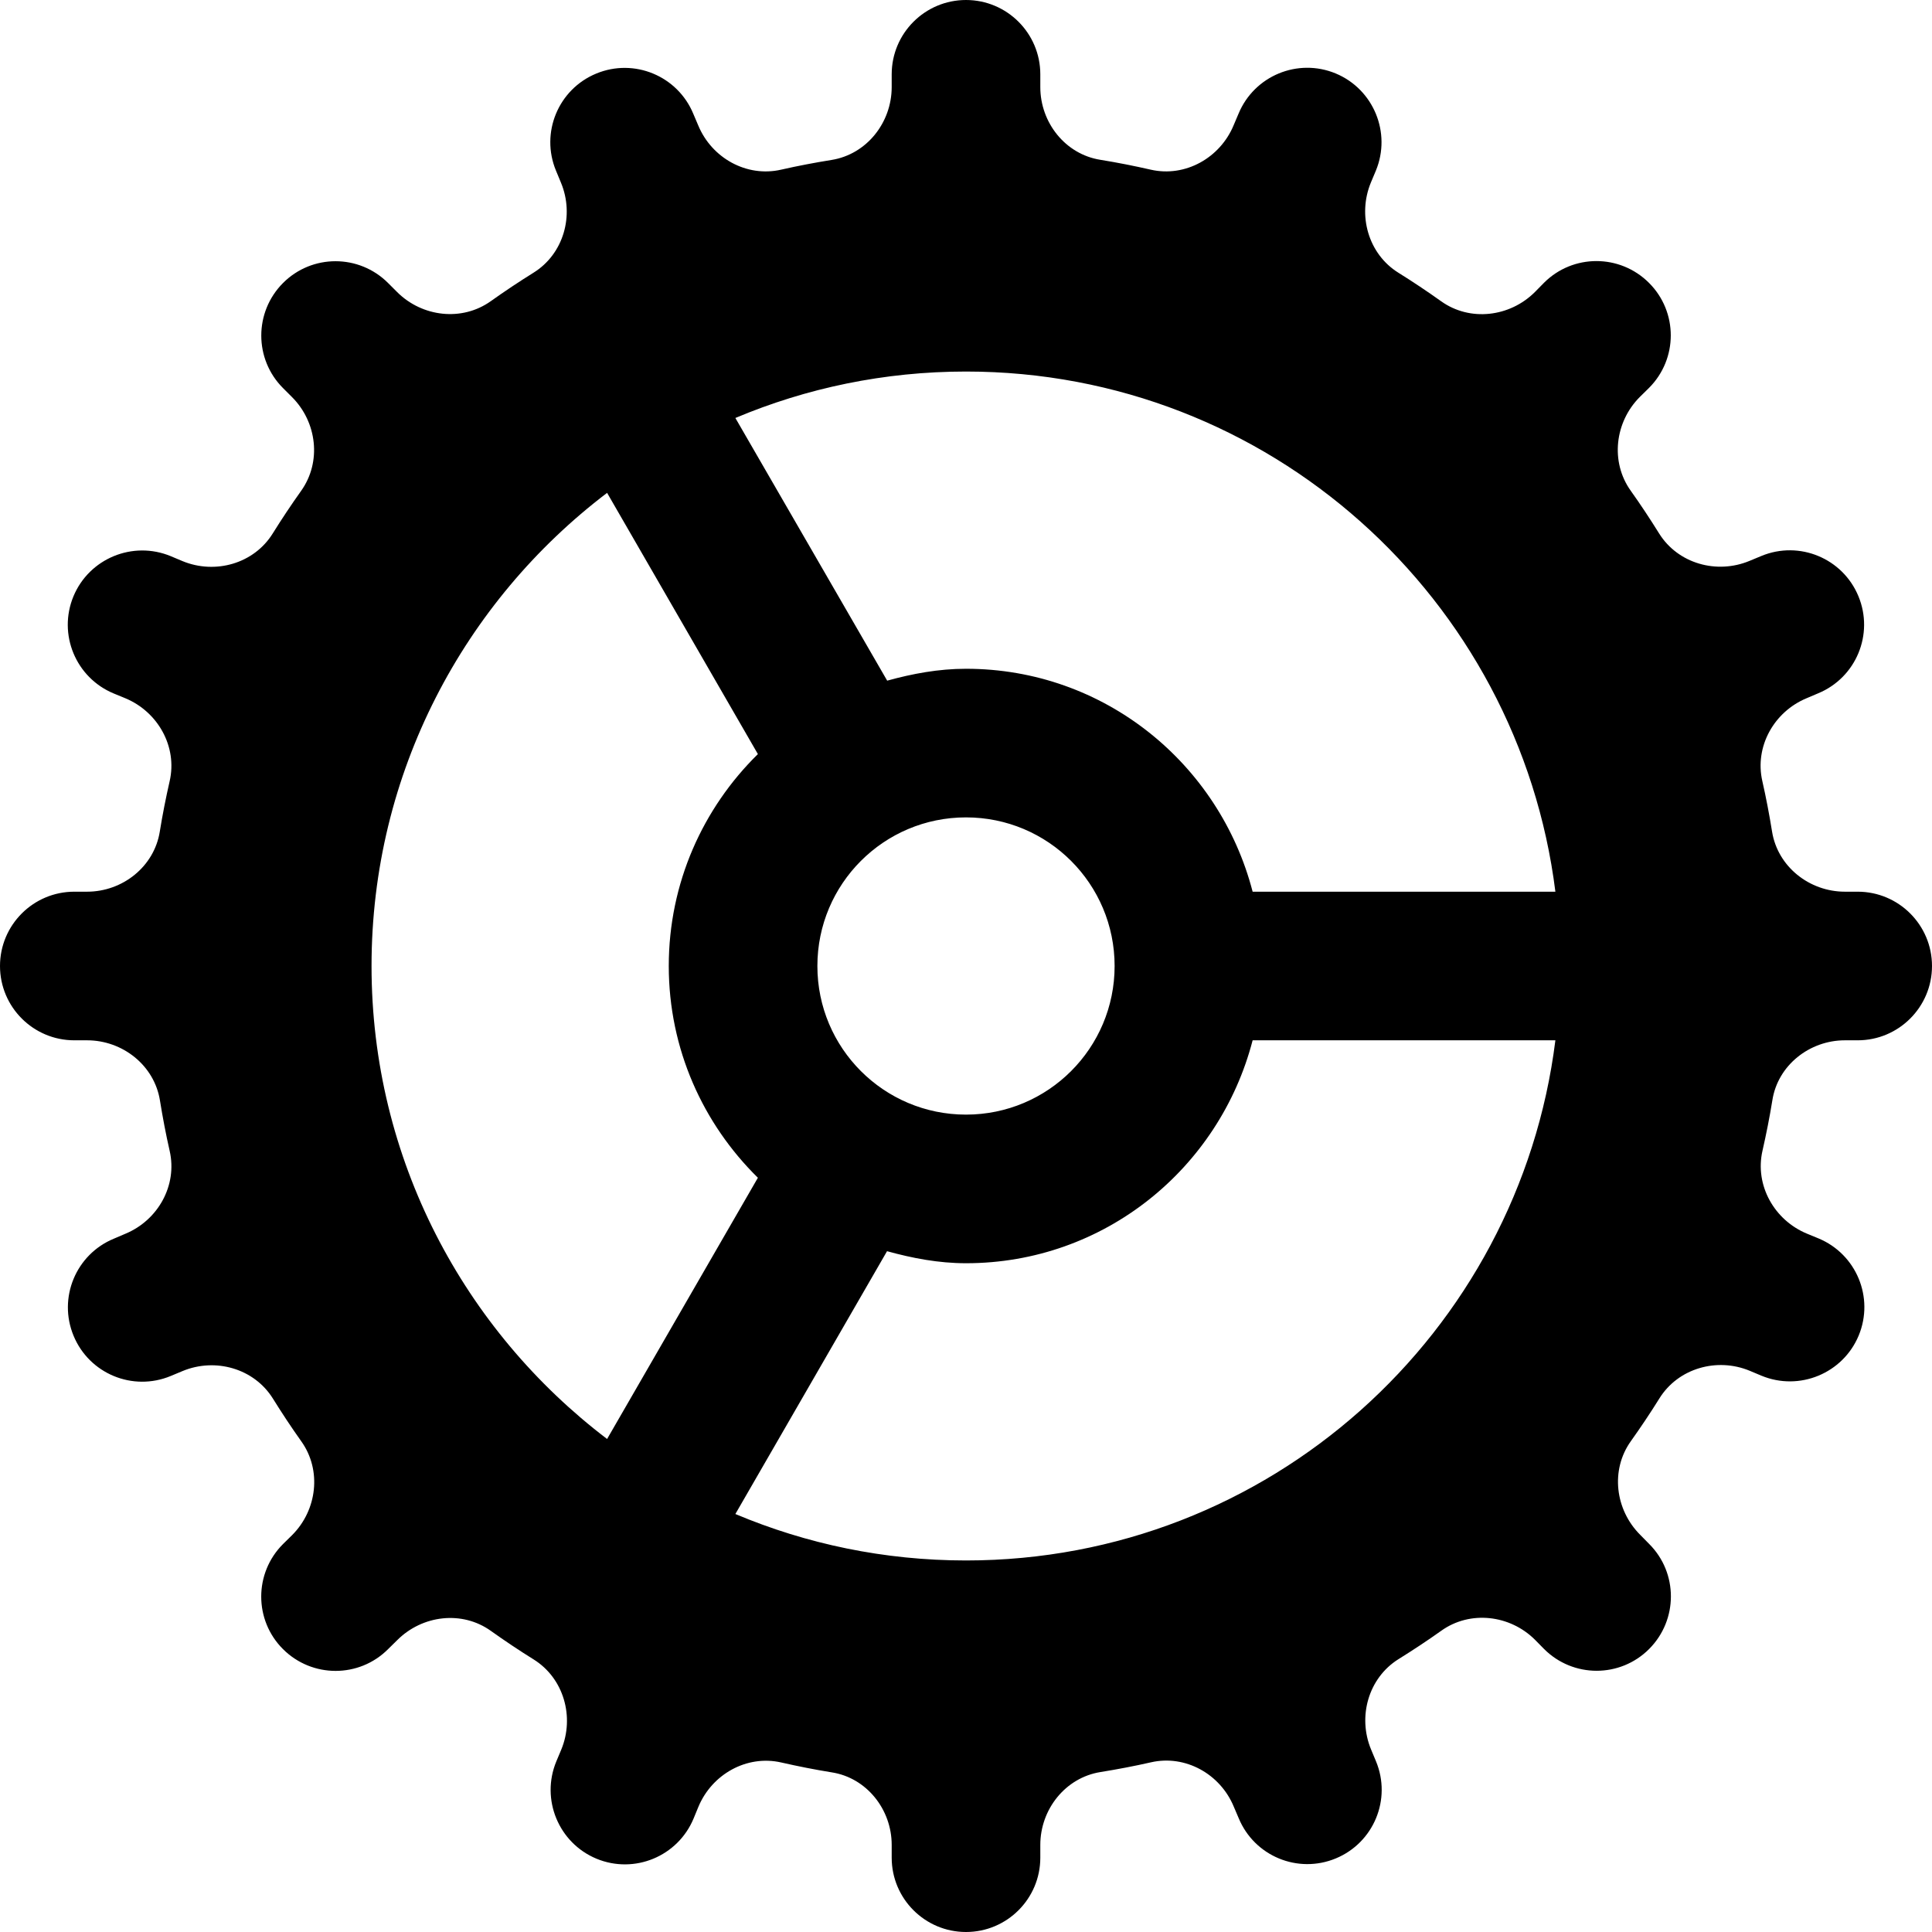 <svg width="78" height="78" viewBox="0 0 78 78" fill="current" xmlns="http://www.w3.org/2000/svg">
<path d="M39 0C37.344 0 36 1.344 36 3V3.516C36 4.95 34.99 6.229 33.574 6.457C32.887 6.568 32.207 6.697 31.535 6.85C30.143 7.168 28.735 6.38 28.189 5.062L27.99 4.594C27.357 3.064 25.603 2.335 24.07 2.971C22.54 3.604 21.811 5.358 22.447 6.891L22.646 7.371C23.198 8.691 22.757 10.254 21.539 11.01C20.951 11.376 20.377 11.759 19.816 12.158C18.652 12.989 17.042 12.8 16.031 11.789L15.668 11.426C14.495 10.253 12.596 10.253 11.426 11.426C10.256 12.599 10.256 14.498 11.426 15.668L11.789 16.031C12.8 17.042 12.989 18.649 12.158 19.816C11.759 20.377 11.376 20.951 11.01 21.539C10.254 22.757 8.688 23.201 7.365 22.652L6.891 22.453C5.361 21.82 3.601 22.546 2.965 24.076C2.332 25.606 3.058 27.36 4.588 27.996L5.057 28.189C6.374 28.735 7.168 30.143 6.85 31.535C6.697 32.207 6.562 32.887 6.451 33.574C6.226 34.987 4.95 36 3.516 36H3C1.344 36 0 37.344 0 39C0 40.656 1.344 42 3 42H3.516C4.95 42 6.229 43.01 6.457 44.426C6.568 45.113 6.697 45.793 6.85 46.465C7.168 47.857 6.38 49.264 5.062 49.81L4.594 50.01C3.064 50.643 2.335 52.397 2.971 53.93C3.604 55.46 5.358 56.189 6.891 55.553L7.371 55.353C8.694 54.804 10.257 55.246 11.016 56.461C11.382 57.049 11.762 57.626 12.164 58.19C12.995 59.353 12.806 60.964 11.795 61.975L11.426 62.338C10.253 63.511 10.253 65.41 11.426 66.58C12.599 67.75 14.498 67.753 15.668 66.58L16.037 66.217C17.048 65.206 18.652 65.011 19.816 65.842C20.38 66.244 20.957 66.63 21.545 66.996C22.76 67.752 23.207 69.318 22.658 70.641L22.459 71.115C21.826 72.645 22.552 74.405 24.082 75.041C25.612 75.674 27.366 74.948 28.002 73.418L28.195 72.949C28.741 71.632 30.149 70.838 31.541 71.156C32.213 71.309 32.893 71.444 33.58 71.555C34.987 71.774 36 73.05 36 74.484V75C36 76.656 37.344 78 39 78C40.656 78 42 76.656 42 75V74.484C42 73.05 43.01 71.771 44.426 71.543C45.113 71.432 45.793 71.303 46.465 71.15C47.857 70.832 49.264 71.621 49.81 72.938L50.01 73.406C50.643 74.936 52.397 75.665 53.93 75.029C55.46 74.396 56.189 72.642 55.553 71.109L55.353 70.629C54.804 69.306 55.246 67.743 56.461 66.984C57.049 66.618 57.626 66.238 58.19 65.836C59.353 65.005 60.964 65.194 61.975 66.205L62.338 66.574C63.511 67.747 65.41 67.747 66.58 66.574C67.75 65.401 67.753 63.502 66.58 62.332L66.217 61.963C65.206 60.952 65.011 59.348 65.842 58.184C66.244 57.62 66.63 57.043 66.996 56.455C67.752 55.24 69.318 54.793 70.641 55.342L71.115 55.541C72.645 56.174 74.405 55.448 75.041 53.918C75.674 52.388 74.948 50.634 73.418 49.998L72.949 49.805C71.632 49.259 70.838 47.851 71.156 46.459C71.309 45.787 71.444 45.107 71.555 44.42C71.774 43.013 73.05 42 74.484 42H75C76.656 42 78 40.656 78 39C78 37.344 76.656 36 75 36H74.484C73.05 36 71.771 34.99 71.543 33.574C71.432 32.887 71.303 32.207 71.15 31.535C70.832 30.143 71.621 28.735 72.938 28.189L73.406 27.99C74.936 27.357 75.665 25.603 75.029 24.07C74.396 22.54 72.642 21.811 71.109 22.447L70.629 22.646C69.306 23.195 67.743 22.754 66.984 21.539C66.618 20.951 66.238 20.375 65.836 19.811C65.005 18.646 65.194 17.036 66.205 16.025L66.574 15.662C67.747 14.489 67.747 12.59 66.574 11.42C65.401 10.247 63.502 10.247 62.332 11.42L61.969 11.789C60.958 12.8 59.348 12.995 58.184 12.164C57.62 11.762 57.043 11.376 56.455 11.01C55.24 10.254 54.799 8.688 55.348 7.365L55.547 6.891C56.18 5.361 55.454 3.601 53.924 2.965C52.394 2.332 50.64 3.058 50.004 4.588L49.805 5.057C49.259 6.374 47.851 7.168 46.459 6.85C45.787 6.697 45.107 6.562 44.42 6.451C43.01 6.226 42 4.95 42 3.516V3C42 1.344 40.656 0 39 0ZM39 15C51.236 15 61.316 24.165 62.795 36H50.572C49.234 30.833 44.585 27 39 27C37.891 27 36.837 27.199 35.818 27.48L29.689 16.875C32.553 15.668 35.698 15 39 15ZM24.51 19.898L30.598 30.445C28.381 32.623 27 35.648 27 39C27 42.351 28.383 45.372 30.598 47.549L24.51 58.096C18.743 53.712 15 46.802 15 39C15 31.197 18.741 24.282 24.51 19.898ZM39 33C42.315 33 45 35.685 45 39C45 42.315 42.315 45 39 45C35.685 45 33 42.315 33 39C33 35.685 35.685 33 39 33ZM50.572 42H62.795C61.316 53.835 51.236 63 39 63C35.698 63 32.553 62.332 29.689 61.125L35.812 50.514C36.834 50.796 37.889 51 39 51C44.585 51 49.234 47.167 50.572 42Z" fill="current"/>
</svg>
